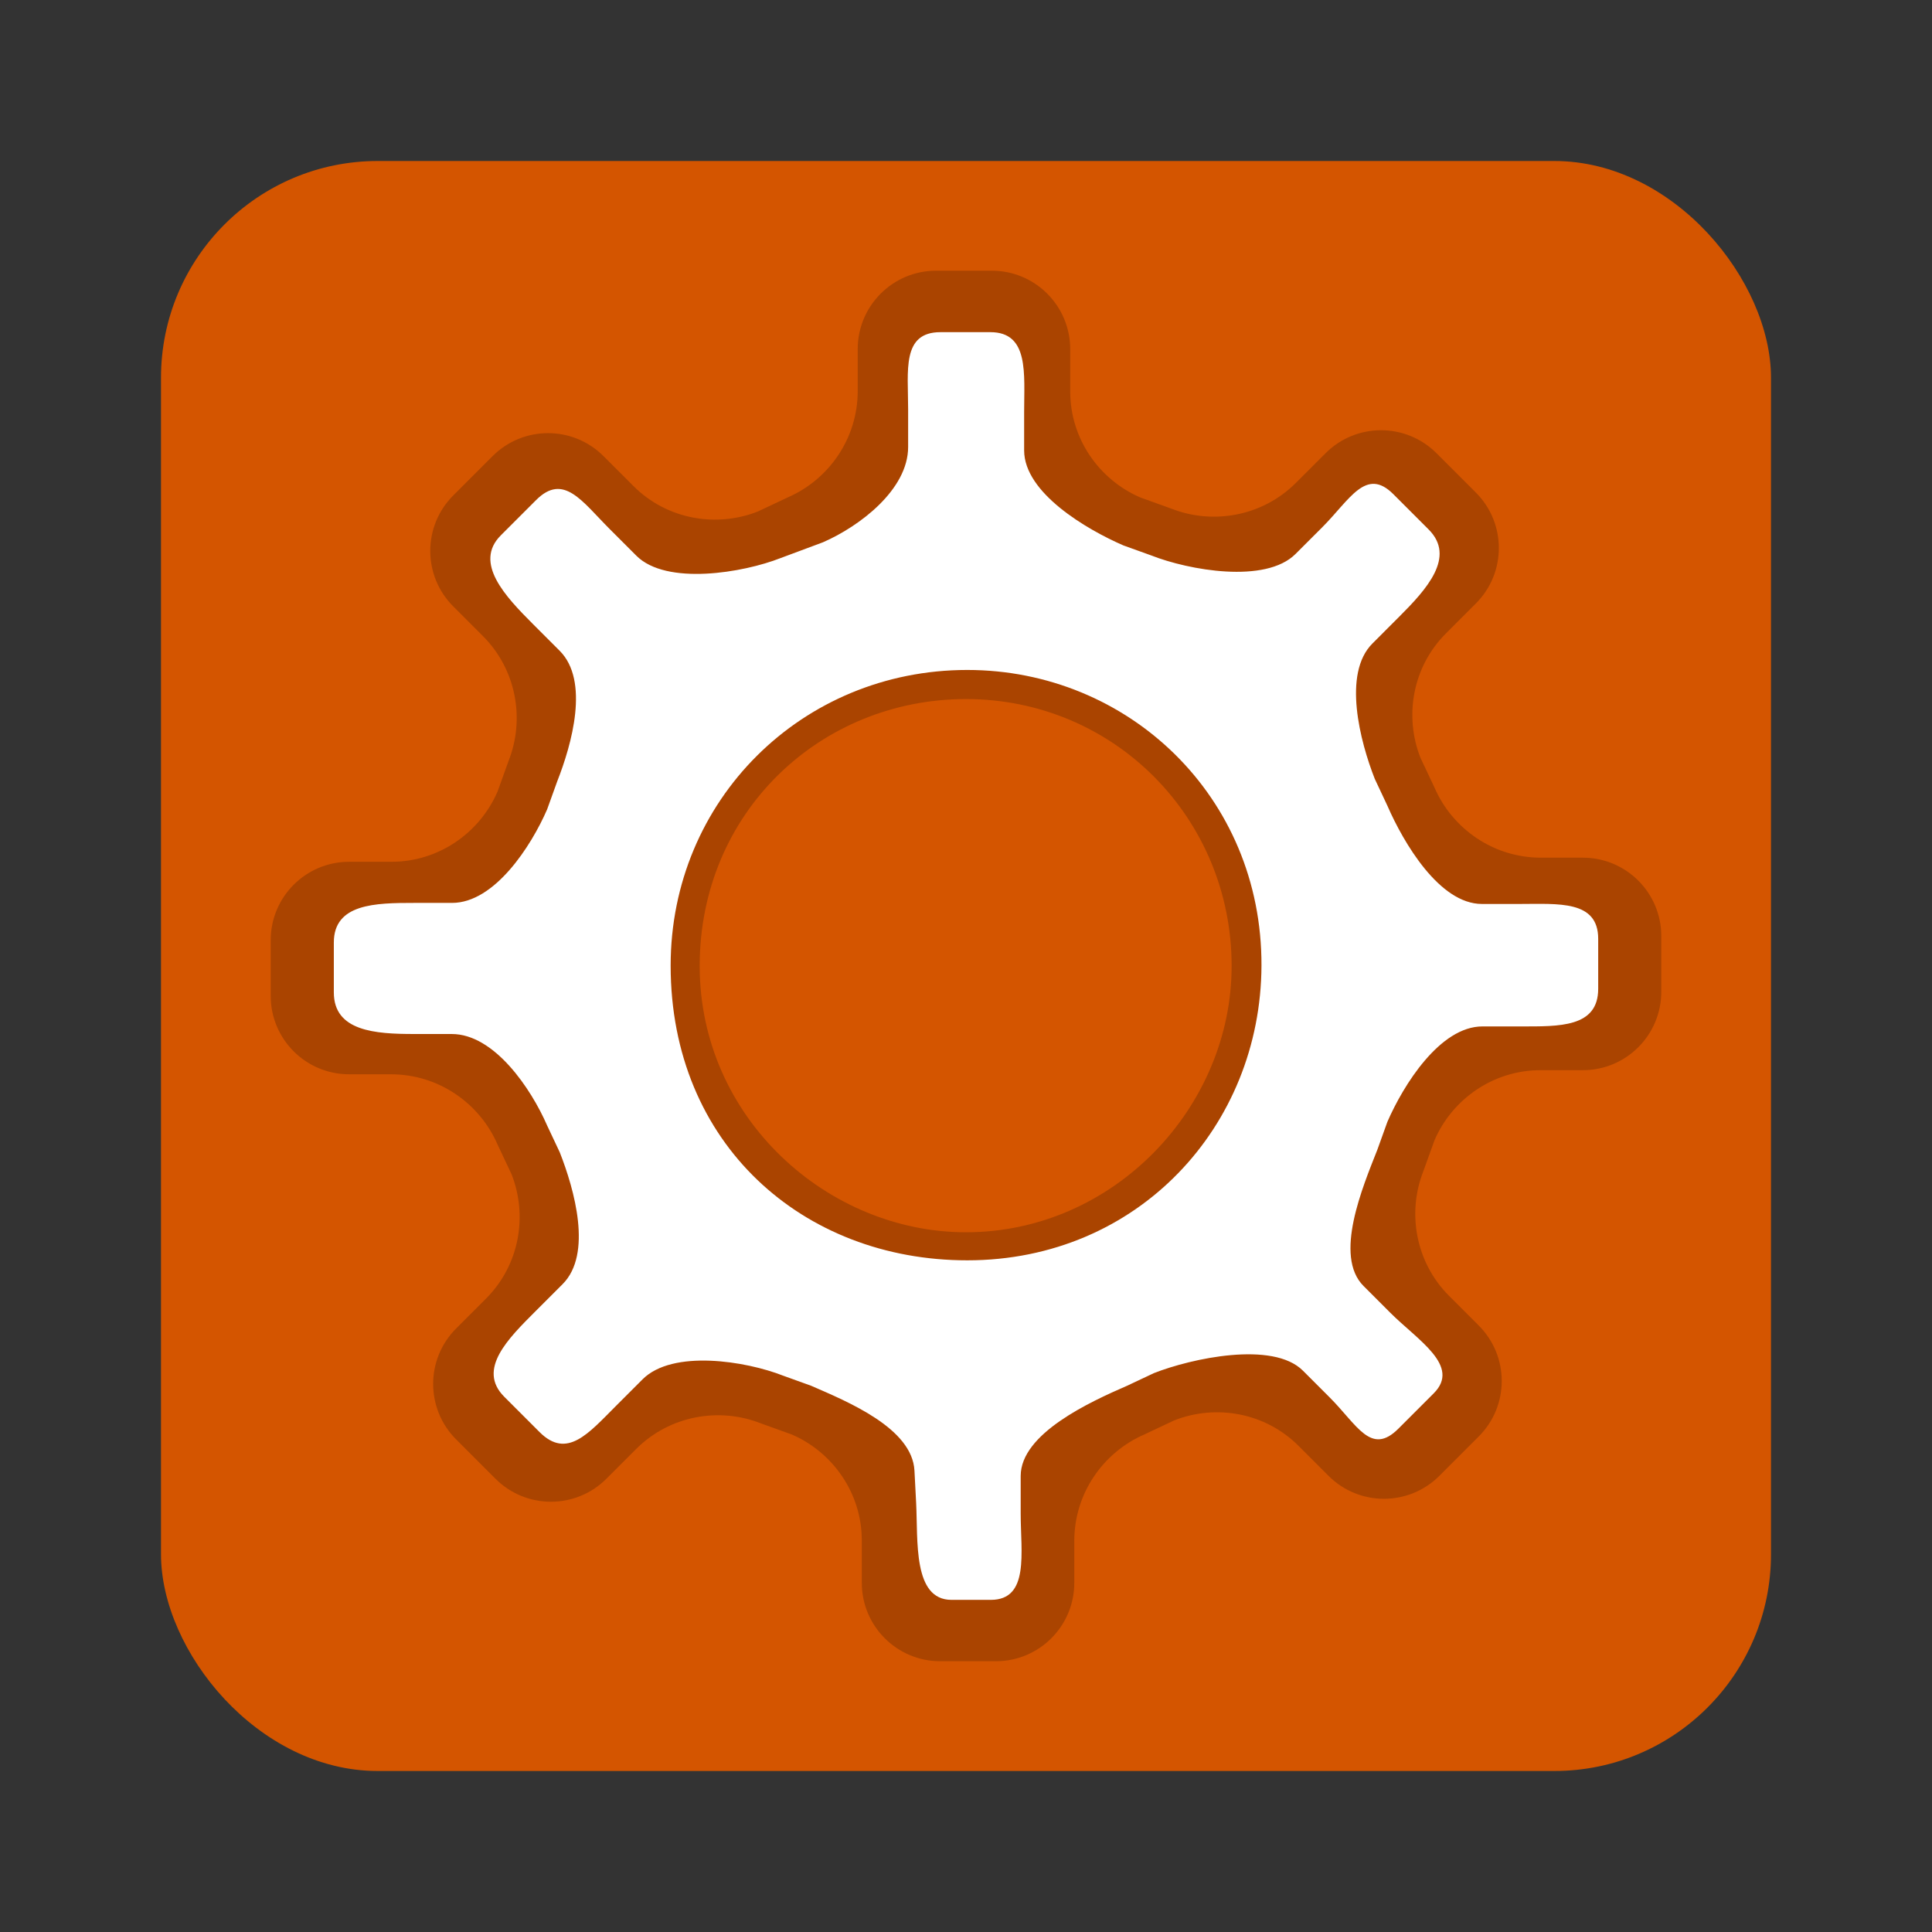 <svg height="96" width="96" xmlns="http://www.w3.org/2000/svg" xmlns:sodipodi="http://sodipodi.sourceforge.net/DTD/sodipodi-0.dtd" xmlns:inkscape="http://www.inkscape.org/namespaces/inkscape">
 <rect width="100%" height="100%" fill="#333333" stroke="none"/>
 <rect x="8" rx="10.769" y="8" fill="#d45500" fill-opacity="1" stroke="none" height="80" width="80"/>
 <path d="m 61.199,47.999 c 0,7.027 -5.859,13.232 -13.2,13.232 -6.872,0 -13.232,-5.673 -13.232,-13.232 0,-7.653 6.016,-13.263 13.232,-13.263 7.372,0 13.2,5.922 13.2,13.263 z m -36.484,-8.65 c -0.884,2.032 -2.909,3.473 -5.267,3.473 h -2.101 c -2.152,0 -3.896,1.744 -3.896,3.896 v 2.768 c 0,2.151 1.744,3.895 3.895,3.895 l 2.089,7.53e-4 c 2.358,0 4.396,1.44 5.28,3.473 l 0.703,1.492 c 0.812,2.062 0.399,4.514 -1.268,6.18 l -1.486,1.486 c -1.521,1.522 -1.521,3.988 0,5.51 l 1.957,1.957 c 1.522,1.521 3.988,1.521 5.509,0 l 1.477,-1.477 c 1.667,-1.668 4.127,-2.092 6.19,-1.28 l 1.552,0.559 c 2.032,0.884 3.473,2.909 3.473,5.266 v 2.102 c 0,2.151 1.744,3.896 3.896,3.896 h 2.767 c 2.152,0 3.896,-1.745 3.896,-3.896 v -2.088 c 0,-2.358 1.44,-4.396 3.473,-5.28 l 1.492,-0.703 c 2.062,-0.812 4.514,-0.399 6.18,1.268 l 1.486,1.486 c 1.522,1.522 3.989,1.522 5.51,0 l 1.957,-1.957 c 1.521,-1.521 1.521,-3.987 0,-5.509 l -1.476,-1.476 c -1.667,-1.667 -2.091,-4.127 -1.279,-6.19 l 0.559,-1.552 c 0.884,-2.032 2.909,-3.472 5.267,-3.472 h 2.102 c 2.151,0 3.896,-1.744 3.896,-3.896 v -2.768 c 0,-2.151 -1.745,-3.895 -3.896,-3.895 h -2.088 c -2.358,0 -4.397,-1.44 -5.28,-3.473 l -0.703,-1.492 c -0.812,-2.062 -0.399,-4.514 1.268,-6.18 l 1.486,-1.487 c 1.522,-1.521 1.522,-3.988 0,-5.51 l -1.957,-1.957 c -1.522,-1.521 -3.988,-1.521 -5.509,0 l -1.477,1.476 c -1.667,1.667 -4.127,2.09 -6.189,1.279 l -1.552,-0.559 c -2.033,-0.884 -3.473,-2.909 -3.473,-5.267 v -2.101 c 0,-2.152 -1.745,-3.896 -3.896,-3.896 h -2.768 c -2.151,0 -3.895,1.744 -3.895,3.896 v 2.088 c 0,2.358 -1.441,4.397 -3.473,5.28 l -1.492,0.703 c -2.062,0.812 -4.514,0.399 -6.18,-1.268 l -1.487,-1.486 c -1.521,-1.521 -3.988,-1.521 -5.51,0 l -1.957,1.957 c -1.521,1.522 -1.521,3.988 4.3e-4,5.509 l 1.476,1.477 c 1.667,1.667 2.09,4.127 1.279,6.19 l -0.559,1.552" fill="#a40" inkscape:connector-curvature="0"/>
 <path d="m 62.682,47.981 c -0.03,7.966 -6.122,14.644 -14.62,14.644 -8.155,0 -14.738,-5.771 -14.738,-14.644 0,-8.217 6.521,-14.691 14.738,-14.691 7.998,0 14.651,6.286 14.62,14.691 z m -35.498,-7.757 c -0.792,1.822 -2.608,4.641 -4.723,4.641 h -1.884 c -1.929,0 -3.989,0.037 -3.989,1.966 v 2.482 c 0,1.929 2.06,2.066 3.988,2.066 l 1.873,6.75e-4 c 2.115,0 3.942,2.718 4.735,4.541 l 0.63,1.337 c 0.728,1.849 1.635,5.057 0.141,6.551 l -1.333,1.333 c -1.364,1.365 -2.931,2.897 -1.567,4.262 l 1.755,1.755 c 1.365,1.364 2.43,0.067 3.795,-1.297 l 1.324,-1.324 c 1.495,-1.496 5.135,-0.909 6.985,-0.181 l 1.392,0.502 c 1.822,0.793 5.024,2.107 5.133,4.218 l 0.083,1.596 c 0.097,1.878 -0.17,4.824 1.759,4.824 h 1.951 c 1.93,0 1.485,-2.355 1.485,-4.284 v -1.872 c 0,-2.114 3.462,-3.689 5.285,-4.482 l 1.338,-0.63 c 1.849,-0.728 5.907,-1.616 7.401,-0.121 l 1.333,1.333 c 1.365,1.365 2.048,2.913 3.412,1.548 l 1.755,-1.755 c 1.364,-1.364 -0.799,-2.643 -2.163,-4.008 l -1.324,-1.324 c -1.495,-1.494 -0.043,-4.922 0.685,-6.771 l 0.501,-1.392 c 0.792,-1.822 2.609,-4.736 4.723,-4.736 h 1.885 c 1.929,0 3.865,0.059 3.865,-1.871 v -2.482 c 0,-1.929 -1.978,-1.732 -3.906,-1.732 h -1.872 c -2.114,0 -3.901,-3.053 -4.694,-4.875 l -0.63,-1.341 c -0.728,-1.849 -1.613,-5.23 -0.118,-6.724 l 1.332,-1.333 c 1.365,-1.364 2.827,-2.972 1.462,-4.336 l -1.755,-1.755 c -1.364,-1.364 -2.168,0.285 -3.533,1.649 l -1.325,1.324 c -1.494,1.495 -5.315,0.804 -7.163,0.076 l -1.392,-0.501 c -1.823,-0.792 -4.931,-2.608 -4.931,-4.723 v -1.884 c 0,-1.929 0.252,-3.989 -1.677,-3.989 h -2.482 c -1.929,0 -1.605,1.905 -1.605,3.834 v 1.872 c 0,2.115 -2.411,3.942 -4.233,4.735 l -2.107,0.785 c -1.849,0.728 -5.67,1.377 -7.164,-0.118 l -1.333,-1.333 c -1.364,-1.364 -2.284,-2.797 -3.648,-1.433 l -1.755,1.755 c -1.364,1.365 0.235,3.044 1.599,4.408 l 1.324,1.324 c 1.495,1.495 0.606,4.646 -0.121,6.495 l -0.501,1.392" fill="white" inkscape:connector-curvature="0"/>
</svg>
